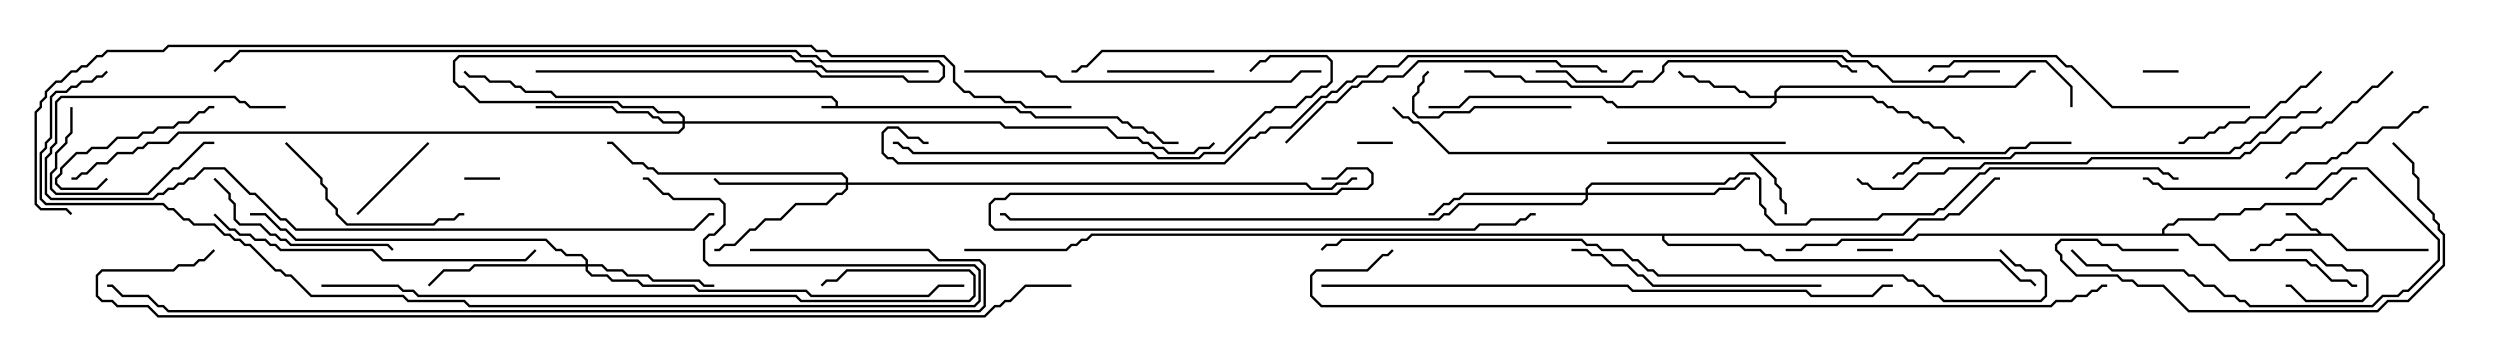 <svg version="1.1" width="105" height="15" xmlns="http://www.w3.org/2000/svg"><path d="M35.093,4.45L35.093,4.306L34.908,4.121L23.336,4.121L23.122,3.907L22.051,3.907L21.836,3.693L21.622,3.693L21.408,3.479L20.551,3.479L20.336,3.264L19.694,3.264L19.465,3.035L19.535,2.965L19.735,3.164L20.378,3.164L20.592,3.379L21.449,3.379L21.664,3.593L21.878,3.593L22.092,3.807L23.164,3.807L23.378,4.021L34.949,4.021L35.193,4.265L35.193,4.45L42.664,4.45L42.878,4.664L43.306,4.664L43.521,4.879L46.949,4.879L47.164,5.093L47.378,5.093L47.592,5.307L48.021,5.307L48.235,5.521L48.449,5.521L48.878,5.95L49.5,5.95L49.5,6.05L48.836,6.05L48.408,5.621L48.194,5.621L47.979,5.407L47.551,5.407L47.336,5.193L47.122,5.193L46.908,4.979L43.479,4.979L43.265,4.764L42.836,4.764L42.622,4.55L34.5,4.55L34.5,4.45z" stroke="none"/><path d="M97.521,9.807L97.949,9.807L98.592,10.45L102,10.45L102,10.55L98.551,10.55L97.908,9.907L96.021,9.907L95.806,10.121L95.592,10.121L95.378,10.336L94.949,10.336L94.735,10.55L94.5,10.55L94.5,10.45L94.694,10.45L94.908,10.236L95.336,10.236L95.551,10.021L95.765,10.021L95.979,9.807L97.379,9.807L97.265,9.693L97.051,9.693L96.408,9.05L96,9.05L96,8.95L96.449,8.95L97.092,9.593L97.306,9.593z" stroke="none"/><path d="M84.194,6.379L84.408,6.164L85.051,6.164L85.265,5.95L87,5.95L87,6.05L85.306,6.05L85.092,6.264L84.449,6.264L84.235,6.479L73.621,6.479L74.621,7.479L74.621,7.694L74.836,7.908L74.836,8.336L75.05,8.551L75.05,9L74.95,9L74.95,8.592L74.736,8.378L74.736,7.949L74.521,7.735L74.521,7.521L73.479,6.479L60.836,6.479L59.551,5.193L59.336,5.193L59.122,4.979L58.908,4.979L58.465,4.535L58.535,4.465L58.949,4.879L59.164,4.879L59.378,5.093L59.592,5.093L60.878,6.379z" stroke="none"/><path d="M90.807,9.807L90.807,9.622L91.051,9.379L91.265,9.379L91.479,9.164L92.979,9.164L93.194,8.95L94.051,8.95L94.265,8.736L94.908,8.736L95.122,8.521L97.479,8.521L97.694,8.307L97.908,8.307L98.765,7.45L99,7.45L99,7.55L98.806,7.55L97.949,8.407L97.735,8.407L97.521,8.621L95.164,8.621L94.949,8.836L94.306,8.836L94.092,9.05L93.235,9.05L93.021,9.264L91.521,9.264L91.306,9.479L91.092,9.479L90.907,9.664L90.907,9.807L91.949,9.807L92.378,10.236L93.021,10.236L93.664,10.879L96.878,10.879L97.092,11.093L97.306,11.093L97.949,11.736L98.592,11.736L98.806,11.95L99,11.95L99,12.05L98.765,12.05L98.551,11.836L97.908,11.836L97.265,11.193L97.051,11.193L96.836,10.979L93.622,10.979L92.979,10.336L92.336,10.336L91.908,9.907L80.592,9.907L80.378,10.121L77.378,10.121L77.164,10.336L75.878,10.336L75.664,10.55L75,10.55L75,10.45L75.622,10.45L75.836,10.236L77.122,10.236L77.336,10.021L80.336,10.021L80.551,9.807z" stroke="none"/><path d="M79.908,9.807L80.551,9.164L81.622,9.164L81.836,8.95L82.265,8.95L83.765,7.45L84,7.45L84,7.55L83.806,7.55L82.306,9.05L81.878,9.05L81.664,9.264L80.592,9.264L79.949,9.907L69.907,9.907L69.907,10.051L70.092,10.236L73.092,10.236L73.306,10.45L73.949,10.45L74.164,10.664L74.378,10.664L74.592,10.879L84.021,10.879L84.878,11.736L85.306,11.736L85.535,11.965L85.465,12.035L85.265,11.836L84.836,11.836L83.979,10.979L74.551,10.979L74.336,10.764L74.122,10.764L73.908,10.55L73.265,10.55L73.051,10.336L70.051,10.336L69.807,10.092L69.807,9.907L45.878,9.907L45.664,10.121L45.449,10.121L45.235,10.336L45.021,10.336L44.806,10.55L40.5,10.55L40.5,10.45L44.765,10.45L44.979,10.236L45.194,10.236L45.408,10.021L45.622,10.021L45.836,9.807z" stroke="none"/><path d="M74.521,4.021L74.521,3.836L74.765,3.593L84.622,3.593L85.265,2.95L85.5,2.95L85.5,3.05L85.306,3.05L84.664,3.693L74.806,3.693L74.621,3.878L74.621,4.021L78.664,4.021L78.878,4.236L79.092,4.236L79.306,4.45L79.521,4.45L79.735,4.664L80.164,4.664L80.378,4.879L80.592,4.879L80.806,5.093L81.021,5.093L81.235,5.307L81.664,5.307L82.092,5.736L82.306,5.736L82.535,5.965L82.465,6.035L82.265,5.836L82.051,5.836L81.622,5.407L81.194,5.407L80.979,5.193L80.765,5.193L80.551,4.979L80.336,4.979L80.122,4.764L79.694,4.764L79.479,4.55L79.265,4.55L79.051,4.336L78.836,4.336L78.622,4.121L74.621,4.121L74.621,4.306L74.378,4.55L67.908,4.55L67.694,4.336L67.479,4.336L67.265,4.121L61.735,4.121L61.306,4.55L60,4.55L60,4.45L61.265,4.45L61.694,4.021L67.306,4.021L67.521,4.236L67.735,4.236L67.949,4.45L74.336,4.45L74.521,4.265L74.521,4.121L73.479,4.121L73.265,3.907L73.051,3.907L72.836,3.693L71.979,3.693L71.765,3.479L71.336,3.479L71.122,3.264L70.694,3.264L70.465,3.035L70.535,2.965L70.735,3.164L71.164,3.164L71.378,3.379L71.806,3.379L72.021,3.593L72.878,3.593L73.092,3.807L73.306,3.807L73.521,4.021z" stroke="none"/><path d="M24.593,11.093L24.593,10.949L24.408,10.764L23.765,10.764L23.551,10.55L23.336,10.55L22.908,10.121L12.408,10.121L11.979,9.693L11.765,9.693L11.122,9.05L10.5,9.05L10.5,8.95L11.164,8.95L11.806,9.593L12.021,9.593L12.449,10.021L22.949,10.021L23.378,10.45L23.592,10.45L23.806,10.664L24.449,10.664L24.693,10.908L24.693,11.093L25.306,11.093L25.521,11.307L26.164,11.307L26.378,11.521L27.235,11.521L27.449,11.736L29.378,11.736L29.592,11.95L30,11.95L30,12.05L29.551,12.05L29.336,11.836L27.408,11.836L27.194,11.621L26.336,11.621L26.122,11.407L25.479,11.407L25.265,11.193L24.693,11.193L24.693,11.336L24.878,11.521L25.521,11.521L25.735,11.736L26.806,11.736L27.021,11.95L29.164,11.95L29.378,12.164L33.878,12.164L34.092,12.379L38.979,12.379L39.408,11.95L40.5,11.95L40.5,12.05L39.449,12.05L39.021,12.479L34.051,12.479L33.836,12.264L29.336,12.264L29.122,12.05L26.979,12.05L26.765,11.836L25.694,11.836L25.479,11.621L24.836,11.621L24.593,11.378L24.593,11.193L19.949,11.193L19.735,11.407L18.664,11.407L18.035,12.035L17.965,11.965L18.622,11.307L19.694,11.307L19.908,11.093z" stroke="none"/><path d="M35.521,7.664L35.521,7.521L35.336,7.336L27.622,7.336L27.408,7.121L27.194,7.121L26.979,6.907L26.551,6.907L25.694,6.05L25.5,6.05L25.5,5.95L25.735,5.95L26.592,6.807L27.021,6.807L27.235,7.021L27.449,7.021L27.664,7.236L35.378,7.236L35.621,7.479L35.621,7.664L54.878,7.664L55.092,7.879L55.908,7.879L56.122,7.664L56.551,7.664L56.765,7.45L57,7.45L57,7.55L56.806,7.55L56.592,7.764L56.164,7.764L55.949,7.979L55.051,7.979L54.836,7.764L35.621,7.764L35.621,7.949L35.378,8.193L35.164,8.193L34.735,8.621L33.449,8.621L32.806,9.264L32.164,9.264L31.735,9.693L31.521,9.693L30.878,10.336L30.449,10.336L30.235,10.55L30,10.55L30,10.45L30.194,10.45L30.408,10.236L30.836,10.236L31.479,9.593L31.694,9.593L32.122,9.164L32.765,9.164L33.408,8.521L34.694,8.521L35.122,8.093L35.336,8.093L35.521,7.908L35.521,7.764L30.194,7.764L29.965,7.535L30.035,7.465L30.235,7.664z" stroke="none"/><path d="M28.664,5.093L28.664,4.949L28.479,4.764L27.622,4.764L27.408,4.55L26.122,4.55L25.908,4.336L20.122,4.336L19.479,3.693L19.265,3.693L19.021,3.449L19.021,2.551L19.265,2.307L33.235,2.307L33.449,2.521L34.092,2.521L34.306,2.736L34.521,2.736L34.735,2.95L39,2.95L39,3.05L34.694,3.05L34.479,2.836L34.265,2.836L34.051,2.621L33.408,2.621L33.194,2.407L19.306,2.407L19.121,2.592L19.121,3.408L19.306,3.593L19.521,3.593L20.164,4.236L25.949,4.236L26.164,4.45L27.449,4.45L27.664,4.664L28.521,4.664L28.764,4.908L28.764,5.093L42.021,5.093L42.235,5.307L46.521,5.307L46.949,5.736L47.806,5.736L48.021,5.95L48.235,5.95L48.449,6.164L48.878,6.164L49.092,6.379L50.122,6.379L50.336,6.164L50.765,6.164L50.965,5.965L51.035,6.035L50.806,6.264L50.378,6.264L50.164,6.479L49.051,6.479L48.836,6.264L48.408,6.264L48.194,6.05L47.979,6.05L47.765,5.836L46.908,5.836L46.479,5.407L42.194,5.407L41.979,5.193L28.764,5.193L28.764,5.378L28.521,5.621L7.521,5.621L7.092,6.05L6.235,6.05L6.021,6.264L5.806,6.264L5.592,6.479L4.949,6.479L4.521,6.907L4.092,6.907L3.664,7.336L3.449,7.336L3.235,7.55L3,7.55L3,7.45L3.194,7.45L3.408,7.236L3.622,7.236L4.051,6.807L4.479,6.807L4.908,6.379L5.551,6.379L5.765,6.164L5.979,6.164L6.194,5.95L7.051,5.95L7.479,5.521L28.479,5.521L28.664,5.336L28.664,5.193L27.836,5.193L27.622,4.979L27.408,4.979L27.194,4.764L25.908,4.764L25.694,4.55L22.5,4.55L22.5,4.45L25.735,4.45L25.949,4.664L27.235,4.664L27.449,4.879L27.664,4.879L27.878,5.093z" stroke="none"/><path d="M66.593,8.093L66.593,7.908L66.836,7.664L72.408,7.664L72.622,7.45L72.836,7.45L73.051,7.236L73.735,7.236L73.979,7.479L73.979,8.551L74.193,8.765L74.193,8.979L74.592,9.379L75.836,9.379L76.051,9.164L78.836,9.164L79.051,8.95L81.194,8.95L81.408,8.736L81.622,8.736L83.122,7.236L83.336,7.236L83.551,7.021L90.664,7.021L90.878,7.236L91.092,7.236L91.306,7.45L91.5,7.45L91.5,7.55L91.265,7.55L91.051,7.336L90.836,7.336L90.622,7.121L83.592,7.121L83.378,7.336L83.164,7.336L81.664,8.836L81.449,8.836L81.235,9.05L79.092,9.05L78.878,9.264L76.092,9.264L75.878,9.479L74.551,9.479L74.093,9.021L74.093,8.806L73.879,8.592L73.879,7.521L73.694,7.336L73.092,7.336L72.878,7.55L72.664,7.55L72.449,7.764L66.878,7.764L66.693,7.949L66.693,8.093L71.979,8.093L72.194,7.879L72.836,7.879L73.265,7.45L73.5,7.45L73.5,7.55L73.306,7.55L72.878,7.979L72.235,7.979L72.021,8.193L66.693,8.193L66.693,8.378L66.449,8.621L61.306,8.621L60.878,9.05L60.664,9.05L60.449,9.264L42.408,9.264L42.194,9.05L42,9.05L42,8.95L42.235,8.95L42.449,9.164L60.408,9.164L60.622,8.95L60.836,8.95L61.265,8.521L66.408,8.521L66.593,8.336L66.593,8.193L61.521,8.193L61.306,8.407L61.092,8.407L60.878,8.621L60.664,8.621L60.235,9.05L60,9.05L60,8.95L60.194,8.95L60.622,8.521L60.836,8.521L61.051,8.307L61.265,8.307L61.479,8.093z" stroke="none"/><path d="M19.5,7.55L19.5,7.45L21,7.45L21,7.55z" stroke="none"/><path d="M57,6.05L57,5.95L58.5,5.95L58.5,6.05z" stroke="none"/><path d="M90,3.05L90,2.95L91.5,2.95L91.5,3.05z" stroke="none"/><path d="M96,10.55L96,10.45L97.092,10.45L97.735,11.093L98.378,11.093L98.592,11.307L99.235,11.307L99.479,11.551L99.479,12.449L99.235,12.693L96.836,12.693L96.194,12.05L96,12.05L96,11.95L96.235,11.95L96.878,12.593L99.194,12.593L99.379,12.408L99.379,11.592L99.194,11.407L98.551,11.407L98.336,11.193L97.694,11.193L97.051,10.55z" stroke="none"/><path d="M79.5,10.45L79.5,10.55L78,10.55L78,10.45z" stroke="none"/><path d="M15.035,9.035L14.965,8.965L17.965,5.965L18.035,6.035z" stroke="none"/><path d="M90,7.55L90,7.45L90.235,7.45L90.449,7.664L90.664,7.664L90.878,7.879L97.265,7.879L97.908,7.236L98.122,7.236L98.336,7.021L99.449,7.021L102.479,10.051L102.479,10.949L101.164,12.264L100.949,12.264L100.735,12.479L100.092,12.479L99.664,12.907L94.479,12.907L94.265,12.693L94.051,12.693L93.836,12.479L93.408,12.479L92.979,12.05L92.551,12.05L92.122,11.621L91.908,11.621L91.694,11.407L88.694,11.407L88.479,11.193L87.622,11.193L86.965,10.535L87.035,10.465L87.664,11.093L88.521,11.093L88.735,11.307L91.735,11.307L91.949,11.521L92.164,11.521L92.592,11.95L93.021,11.95L93.449,12.379L93.878,12.379L94.092,12.593L94.306,12.593L94.521,12.807L99.622,12.807L100.051,12.379L100.694,12.379L100.908,12.164L101.122,12.164L102.379,10.908L102.379,10.092L99.408,7.121L98.378,7.121L98.164,7.336L97.949,7.336L97.306,7.979L90.836,7.979L90.622,7.764L90.408,7.764L90.194,7.55z" stroke="none"/><path d="M69,2.95L69,3.05L68.592,3.05L68.164,3.479L66.194,3.479L65.765,3.05L64.5,3.05L64.5,2.95L65.806,2.95L66.235,3.379L68.122,3.379L68.551,2.95z" stroke="none"/><path d="M51,2.95L51,3.05L46.5,3.05L46.5,2.95z" stroke="none"/><path d="M4.465,7.465L4.535,7.535L4.092,7.979L2.551,7.979L2.307,7.735L2.307,7.479L2.521,7.265L2.521,7.051L3.194,6.379L3.622,6.379L3.836,6.164L4.479,6.164L4.908,5.736L5.765,5.736L5.979,5.521L6.408,5.521L6.622,5.307L7.265,5.307L7.479,5.093L7.908,5.093L8.336,4.664L8.551,4.664L8.765,4.45L9,4.45L9,4.55L8.806,4.55L8.592,4.764L8.378,4.764L7.949,5.193L7.521,5.193L7.306,5.407L6.664,5.407L6.449,5.621L6.021,5.621L5.806,5.836L4.949,5.836L4.521,6.264L3.878,6.264L3.664,6.479L3.235,6.479L2.621,7.092L2.621,7.306L2.407,7.521L2.407,7.694L2.592,7.879L4.051,7.879z" stroke="none"/><path d="M87.05,4.5L86.95,4.5L86.95,3.664L85.908,2.621L82.092,2.621L81.878,2.836L81.235,2.836L81.035,3.035L80.965,2.965L81.194,2.736L81.836,2.736L82.051,2.521L85.949,2.521L87.05,3.622z" stroke="none"/><path d="M2.95,4.5L3.05,4.5L3.05,5.592L2.836,5.806L2.836,6.021L2.407,6.449L2.407,7.092L2.193,7.306L2.193,7.908L2.378,8.093L6.194,8.093L7.265,7.021L7.479,7.021L8.551,5.95L9,5.95L9,6.05L8.592,6.05L7.521,7.121L7.306,7.121L6.235,8.193L2.336,8.193L2.093,7.949L2.093,7.265L2.307,7.051L2.307,6.408L2.736,5.979L2.736,5.765L2.95,5.551z" stroke="none"/><path d="M66,4.45L66,4.55L61.949,4.55L61.735,4.764L60.664,4.764L60.449,4.979L59.551,4.979L59.307,4.735L59.307,4.051L59.521,3.836L59.521,3.622L59.736,3.408L59.736,3.194L59.965,2.965L60.035,3.035L59.836,3.235L59.836,3.449L59.621,3.664L59.621,3.878L59.407,4.092L59.407,4.694L59.592,4.879L60.408,4.879L60.622,4.664L61.694,4.664L61.908,4.45z" stroke="none"/><path d="M97.465,2.965L97.535,3.035L96.878,3.693L96.664,3.693L96.021,4.336L95.806,4.336L95.164,4.979L94.521,4.979L94.306,5.193L93.664,5.193L93.449,5.407L93.235,5.407L93.021,5.621L92.806,5.621L92.592,5.836L91.949,5.836L91.735,6.05L91.5,6.05L91.5,5.95L91.694,5.95L91.908,5.736L92.551,5.736L92.765,5.521L92.979,5.521L93.194,5.307L93.408,5.307L93.622,5.093L94.265,5.093L94.479,4.879L95.122,4.879L95.765,4.236L95.979,4.236L96.622,3.593L96.836,3.593z" stroke="none"/><path d="M96.035,7.535L95.965,7.465L96.194,7.236L96.408,7.236L96.836,6.807L97.694,6.807L97.908,6.593L98.122,6.593L98.336,6.379L98.551,6.379L98.979,5.95L99.408,5.95L100.051,5.307L100.694,5.307L101.336,4.664L101.551,4.664L101.765,4.45L102,4.45L102,4.55L101.806,4.55L101.592,4.764L101.378,4.764L100.735,5.407L100.092,5.407L99.449,6.05L99.021,6.05L98.592,6.479L98.378,6.479L98.164,6.693L97.949,6.693L97.735,6.907L96.878,6.907L96.449,7.336L96.235,7.336z" stroke="none"/><path d="M75,5.95L75,6.05L67.5,6.05L67.5,5.95z" stroke="none"/><path d="M8.965,7.535L9.035,7.465L9.693,8.122L9.693,8.336L9.907,8.551L9.907,9.194L10.092,9.379L10.949,9.379L11.378,9.807L11.592,9.807L11.806,10.021L12.021,10.021L12.235,10.236L16.306,10.236L16.535,10.465L16.465,10.535L16.265,10.336L12.194,10.336L11.979,10.121L11.765,10.121L11.551,9.907L11.336,9.907L10.908,9.479L10.051,9.479L9.807,9.235L9.807,8.592L9.593,8.378L9.593,8.164z" stroke="none"/><path d="M11.965,6.035L12.035,5.965L13.55,7.479L13.55,7.694L13.764,7.908L13.764,8.336L14.193,8.765L14.193,8.979L14.592,9.379L18.194,9.379L18.408,9.164L19.051,9.164L19.265,8.95L19.5,8.95L19.5,9.05L19.306,9.05L19.092,9.264L18.449,9.264L18.235,9.479L14.551,9.479L14.093,9.021L14.093,8.806L13.664,8.378L13.664,7.949L13.45,7.735L13.45,7.521z" stroke="none"/><path d="M55.5,7.55L55.5,7.45L56.122,7.45L56.551,7.021L57.449,7.021L57.693,7.265L57.693,7.735L57.449,7.979L56.378,7.979L56.164,8.193L42.449,8.193L42.235,8.407L41.806,8.407L41.621,8.592L41.621,9.408L41.806,9.593L61.908,9.593L62.122,9.379L63.622,9.379L63.836,9.164L64.051,9.164L64.265,8.95L64.5,8.95L64.5,9.05L64.306,9.05L64.092,9.264L63.878,9.264L63.664,9.479L62.164,9.479L61.949,9.693L41.765,9.693L41.521,9.449L41.521,8.551L41.765,8.307L42.194,8.307L42.408,8.093L56.122,8.093L56.336,7.879L57.408,7.879L57.593,7.694L57.593,7.306L57.408,7.121L56.592,7.121L56.164,7.55z" stroke="none"/><path d="M100.465,6.035L100.535,5.965L101.407,6.836L101.407,7.265L101.621,7.479L101.621,8.336L102.264,8.979L102.264,9.194L102.479,9.408L102.479,9.622L102.693,9.836L102.693,11.164L101.164,12.693L100.306,12.693L99.878,13.121L91.908,13.121L90.836,12.05L89.765,12.05L89.551,11.836L89.122,11.836L88.908,11.621L87.194,11.621L86.521,10.949L86.521,10.735L86.307,10.521L86.307,10.265L86.551,10.021L88.092,10.021L88.306,10.236L88.949,10.236L89.164,10.45L91.5,10.45L91.5,10.55L89.122,10.55L88.908,10.336L88.265,10.336L88.051,10.121L86.592,10.121L86.407,10.306L86.407,10.479L86.621,10.694L86.621,10.908L87.235,11.521L88.949,11.521L89.164,11.736L89.592,11.736L89.806,11.95L90.878,11.95L91.949,13.021L99.836,13.021L100.265,12.593L101.122,12.593L102.593,11.122L102.593,9.878L102.379,9.664L102.379,9.449L102.164,9.235L102.164,9.021L101.521,8.378L101.521,7.521L101.307,7.306L101.307,6.878z" stroke="none"/><path d="M76.5,11.95L76.5,12.05L69.408,12.05L68.979,11.621L68.765,11.621L68.336,11.193L67.694,11.193L67.265,10.764L66.836,10.764L66.622,10.55L66,10.55L66,10.45L66.664,10.45L66.878,10.664L67.306,10.664L67.735,11.093L68.378,11.093L68.806,11.521L69.021,11.521L69.449,11.95z" stroke="none"/><path d="M22.5,3.05L22.5,2.95L34.306,2.95L34.521,3.164L37.949,3.164L38.164,3.379L39.408,3.379L39.593,3.194L39.593,2.806L39.408,2.621L34.479,2.621L34.265,2.407L33.622,2.407L33.408,2.193L10.092,2.193L9.664,2.621L9.449,2.621L9.035,3.035L8.965,2.965L9.408,2.521L9.622,2.521L10.051,2.093L33.449,2.093L33.664,2.307L34.306,2.307L34.521,2.521L39.449,2.521L39.693,2.765L39.693,3.235L39.449,3.479L38.122,3.479L37.908,3.264L34.479,3.264L34.265,3.05z" stroke="none"/><path d="M8.965,9.035L9.035,8.965L9.664,9.593L9.878,9.593L10.092,9.807L10.521,9.807L10.735,10.021L11.164,10.021L11.378,10.236L11.592,10.236L11.806,10.45L15.664,10.45L16.092,10.879L22.051,10.879L22.465,10.465L22.535,10.535L22.092,10.979L16.051,10.979L15.622,10.55L11.765,10.55L11.551,10.336L11.336,10.336L11.122,10.121L10.694,10.121L10.479,9.907L10.051,9.907L9.836,9.693L9.622,9.693z" stroke="none"/><path d="M54.035,6.035L53.965,5.965L55.694,4.236L56.122,4.236L56.765,3.593L56.979,3.593L57.194,3.379L58.051,3.379L58.265,3.164L58.908,3.164L59.551,2.521L65.378,2.521L65.592,2.736L67.092,2.736L67.306,2.95L67.5,2.95L67.5,3.05L67.265,3.05L67.051,2.836L65.551,2.836L65.336,2.621L59.592,2.621L58.949,3.264L58.306,3.264L58.092,3.479L57.235,3.479L57.021,3.693L56.806,3.693L56.164,4.336L55.735,4.336z" stroke="none"/><path d="M40.5,3.05L40.5,2.95L43.735,2.95L43.949,3.164L44.378,3.164L44.592,3.379L54.194,3.379L54.622,2.95L55.5,2.95L55.5,3.05L54.664,3.05L54.235,3.479L44.551,3.479L44.336,3.264L43.908,3.264L43.694,3.05z" stroke="none"/><path d="M37.5,6.05L37.5,5.95L37.735,5.95L37.949,6.164L38.164,6.164L38.378,6.379L48.449,6.379L48.664,6.593L50.336,6.593L50.551,6.379L51.408,6.379L53.122,4.664L53.336,4.664L53.551,4.45L54.408,4.45L54.836,4.021L55.051,4.021L55.479,3.593L55.694,3.593L55.879,3.408L55.879,2.592L55.694,2.407L53.378,2.407L53.164,2.621L52.949,2.621L52.535,3.035L52.465,2.965L52.908,2.521L53.122,2.521L53.336,2.307L55.735,2.307L55.979,2.551L55.979,3.449L55.735,3.693L55.521,3.693L55.092,4.121L54.878,4.121L54.449,4.55L53.592,4.55L53.378,4.764L53.164,4.764L51.449,6.479L50.592,6.479L50.378,6.693L48.622,6.693L48.408,6.479L38.336,6.479L38.122,6.264L37.908,6.264L37.694,6.05z" stroke="none"/><path d="M61.5,3.05L61.5,2.95L62.592,2.95L62.806,3.164L63.878,3.164L64.092,3.379L65.806,3.379L66.021,3.593L68.551,3.593L68.765,3.379L69.408,3.379L69.807,2.979L69.807,2.765L70.051,2.521L77.164,2.521L77.378,2.736L77.592,2.736L77.806,2.95L78,2.95L78,3.05L77.765,3.05L77.551,2.836L77.336,2.836L77.122,2.621L70.092,2.621L69.907,2.806L69.907,3.021L69.449,3.479L68.806,3.479L68.592,3.693L65.979,3.693L65.765,3.479L64.051,3.479L63.836,3.264L62.765,3.264L62.551,3.05z" stroke="none"/><path d="M97.465,4.465L97.535,4.535L97.306,4.764L96.664,4.764L96.449,4.979L95.806,4.979L95.164,5.621L94.949,5.621L94.521,6.05L94.306,6.05L94.092,6.264L93.878,6.264L93.664,6.479L84.664,6.479L84.449,6.693L80.806,6.693L80.592,6.907L80.378,6.907L79.949,7.336L79.735,7.336L79.535,7.535L79.465,7.465L79.694,7.236L79.908,7.236L80.336,6.807L80.551,6.807L80.765,6.593L84.408,6.593L84.622,6.379L93.622,6.379L93.836,6.164L94.051,6.164L94.265,5.95L94.479,5.95L94.908,5.521L95.122,5.521L95.765,4.879L96.408,4.879L96.622,4.664L97.265,4.664z" stroke="none"/><path d="M12,4.45L12,4.55L10.479,4.55L10.265,4.336L10.051,4.336L9.836,4.121L2.592,4.121L2.407,4.306L2.407,6.021L2.193,6.235L2.193,6.449L1.979,6.664L1.979,8.122L2.164,8.307L6.408,8.307L6.622,8.093L6.836,8.093L7.051,7.879L7.265,7.879L7.479,7.664L7.694,7.664L7.908,7.45L8.122,7.45L8.551,7.021L9.449,7.021L10.521,8.093L10.735,8.093L11.806,9.164L12.021,9.164L12.449,9.593L29.122,9.593L29.765,8.95L30,8.95L30,9.05L29.806,9.05L29.164,9.693L12.408,9.693L11.979,9.264L11.765,9.264L10.694,8.193L10.479,8.193L9.408,7.121L8.592,7.121L8.164,7.55L7.949,7.55L7.735,7.764L7.521,7.764L7.306,7.979L7.092,7.979L6.878,8.193L6.664,8.193L6.449,8.407L2.122,8.407L1.879,8.164L1.879,6.622L2.093,6.408L2.093,6.194L2.307,5.979L2.307,4.265L2.551,4.021L9.878,4.021L10.092,4.236L10.306,4.236L10.521,4.45z" stroke="none"/><path d="M13.5,12.05L13.5,11.95L16.735,11.95L16.949,12.164L17.378,12.164L17.592,12.379L33.449,12.379L33.664,12.593L40.694,12.593L40.879,12.408L40.879,11.592L40.694,11.407L35.592,11.407L35.164,11.836L34.735,11.836L34.535,12.035L34.465,11.965L34.694,11.736L35.122,11.736L35.551,11.307L40.735,11.307L40.979,11.551L40.979,12.449L40.735,12.693L33.622,12.693L33.408,12.479L17.551,12.479L17.336,12.264L16.908,12.264L16.694,12.05z" stroke="none"/><path d="M4.465,2.965L4.535,3.035L4.306,3.264L4.092,3.264L3.878,3.479L3.449,3.479L3.235,3.693L3.021,3.693L2.806,3.907L2.378,3.907L2.193,4.092L2.193,5.806L1.979,6.021L1.979,6.235L1.764,6.449L1.764,8.336L1.949,8.521L6.878,8.521L7.092,8.736L7.306,8.736L7.735,9.164L7.949,9.164L8.164,9.379L9.021,9.379L9.449,9.807L9.664,9.807L9.878,10.021L10.092,10.021L10.306,10.236L10.521,10.236L11.592,11.307L11.806,11.307L12.021,11.521L12.235,11.521L13.092,12.379L16.949,12.379L17.164,12.593L19.521,12.593L19.735,12.807L40.908,12.807L41.093,12.622L41.093,11.378L40.908,11.193L29.765,11.193L29.521,10.949L29.521,10.051L29.765,9.807L29.979,9.807L30.379,9.408L30.379,8.592L30.194,8.407L28.265,8.407L28.051,8.193L27.836,8.193L27.194,7.55L27,7.55L27,7.45L27.235,7.45L27.878,8.093L28.092,8.093L28.306,8.307L30.235,8.307L30.479,8.551L30.479,9.449L30.021,9.907L29.806,9.907L29.621,10.092L29.621,10.908L29.806,11.093L40.949,11.093L41.193,11.336L41.193,12.664L40.949,12.907L19.694,12.907L19.479,12.693L17.122,12.693L16.908,12.479L13.051,12.479L12.194,11.621L11.979,11.621L11.765,11.407L11.551,11.407L10.479,10.336L10.265,10.336L10.051,10.121L9.836,10.121L9.622,9.907L9.408,9.907L8.979,9.479L8.122,9.479L7.908,9.264L7.694,9.264L7.265,8.836L7.051,8.836L6.836,8.621L1.908,8.621L1.664,8.378L1.664,6.408L1.879,6.194L1.879,5.979L2.093,5.765L2.093,4.051L2.336,3.807L2.765,3.807L2.979,3.593L3.194,3.593L3.408,3.379L3.836,3.379L4.051,3.164L4.265,3.164z" stroke="none"/><path d="M100.465,2.965L100.535,3.035L99.878,3.693L99.664,3.693L99.021,4.336L98.806,4.336L97.949,5.193L97.735,5.193L97.521,5.407L96.664,5.407L96.449,5.621L96.235,5.621L95.806,6.05L94.949,6.05L94.521,6.479L94.306,6.479L94.092,6.693L87.878,6.693L87.664,6.907L83.378,6.907L83.164,7.121L81.878,7.121L81.664,7.336L80.592,7.336L79.949,7.979L78.622,7.979L78.408,7.764L78.194,7.764L77.965,7.535L78.035,7.465L78.235,7.664L78.449,7.664L78.664,7.879L79.908,7.879L80.551,7.236L81.622,7.236L81.836,7.021L83.122,7.021L83.336,6.807L87.622,6.807L87.836,6.593L94.051,6.593L94.265,6.379L94.479,6.379L94.908,5.95L95.765,5.95L96.194,5.521L96.408,5.521L96.622,5.307L97.479,5.307L97.694,5.093L97.908,5.093L98.765,4.236L98.979,4.236L99.622,3.593L99.836,3.593z" stroke="none"/><path d="M55.5,12.05L55.5,11.95L68.378,11.95L68.592,12.164L75.878,12.164L76.092,12.379L78.622,12.379L79.051,11.95L79.5,11.95L79.5,12.05L79.092,12.05L78.664,12.479L76.051,12.479L75.836,12.264L68.551,12.264L68.336,12.05z" stroke="none"/><path d="M31.5,10.55L31.5,10.45L39.021,10.45L39.449,10.879L41.164,10.879L41.407,11.122L41.407,12.878L41.164,13.121L7.051,13.121L6.836,12.907L6.622,12.907L6.194,12.479L5.122,12.479L4.694,12.05L4.5,12.05L4.5,11.95L4.735,11.95L5.164,12.379L6.235,12.379L6.664,12.807L6.878,12.807L7.092,13.021L41.122,13.021L41.307,12.836L41.307,11.164L41.122,10.979L39.408,10.979L38.979,10.55z" stroke="none"/><path d="M83.965,10.535L84.035,10.465L84.664,11.093L84.878,11.093L85.092,11.307L85.735,11.307L85.979,11.551L85.979,12.449L85.735,12.693L81.622,12.693L81.408,12.479L81.194,12.479L80.765,12.05L80.551,12.05L80.336,11.836L80.122,11.836L79.908,11.621L69.622,11.621L69.408,11.407L69.194,11.407L68.765,10.979L68.551,10.979L68.122,10.55L67.265,10.55L67.051,10.336L66.622,10.336L66.408,10.121L56.378,10.121L56.164,10.336L55.735,10.336L55.535,10.535L55.465,10.465L55.694,10.236L56.122,10.236L56.336,10.021L66.449,10.021L66.664,10.236L67.092,10.236L67.306,10.45L68.164,10.45L68.592,10.879L68.806,10.879L69.235,11.307L69.449,11.307L69.664,11.521L79.949,11.521L80.164,11.736L80.378,11.736L80.592,11.95L80.806,11.95L81.235,12.379L81.449,12.379L81.664,12.593L85.694,12.593L85.879,12.408L85.879,11.592L85.694,11.407L85.051,11.407L84.836,11.193L84.622,11.193z" stroke="none"/><path d="M88.5,11.95L88.5,12.05L88.306,12.05L88.092,12.264L87.878,12.264L87.664,12.479L87.235,12.479L87.021,12.693L86.378,12.693L86.164,12.907L55.479,12.907L55.021,12.449L55.021,11.551L55.265,11.307L57.408,11.307L58.051,10.664L58.265,10.664L58.465,10.465L58.535,10.535L58.306,10.764L58.092,10.764L57.449,11.407L55.306,11.407L55.121,11.592L55.121,12.408L55.521,12.807L86.122,12.807L86.336,12.593L86.979,12.593L87.194,12.379L87.622,12.379L87.836,12.164L88.051,12.164L88.265,11.95z" stroke="none"/><path d="M45,11.95L45,12.05L43.092,12.05L42.449,12.693L42.235,12.693L42.021,12.907L41.806,12.907L41.378,13.336L6.622,13.336L6.194,12.907L4.908,12.907L4.694,12.693L4.265,12.693L4.021,12.449L4.021,11.551L4.265,11.307L7.265,11.307L7.479,11.093L8.122,11.093L8.336,10.879L8.551,10.879L8.965,10.465L9.035,10.535L8.592,10.979L8.378,10.979L8.164,11.193L7.521,11.193L7.306,11.407L4.306,11.407L4.121,11.592L4.121,12.408L4.306,12.593L4.735,12.593L4.949,12.807L6.235,12.807L6.664,13.236L41.336,13.236L41.765,12.807L41.979,12.807L42.194,12.593L42.408,12.593L43.051,11.95z" stroke="none"/><path d="M45,4.45L45,4.55L43.051,4.55L42.836,4.336L42.194,4.336L41.979,4.121L40.908,4.121L40.694,3.907L40.479,3.907L40.021,3.449L40.021,2.806L39.622,2.407L34.908,2.407L34.694,2.193L34.265,2.193L34.051,1.979L7.092,1.979L6.878,2.193L4.521,2.193L4.306,2.407L4.092,2.407L3.664,2.836L3.449,2.836L3.235,3.05L3.021,3.05L2.592,3.479L2.378,3.479L1.979,3.878L1.979,4.092L1.764,4.306L1.764,4.521L1.55,4.735L1.55,8.551L1.735,8.736L2.806,8.736L3.035,8.965L2.965,9.035L2.765,8.836L1.694,8.836L1.45,8.592L1.45,4.694L1.664,4.479L1.664,4.265L1.879,4.051L1.879,3.836L2.336,3.379L2.551,3.379L2.979,2.95L3.194,2.95L3.408,2.736L3.622,2.736L4.051,2.307L4.265,2.307L4.479,2.093L6.836,2.093L7.051,1.879L34.092,1.879L34.306,2.093L34.735,2.093L34.949,2.307L39.664,2.307L40.121,2.765L40.121,3.408L40.521,3.807L40.735,3.807L40.949,4.021L42.021,4.021L42.235,4.236L42.878,4.236L43.092,4.45z" stroke="none"/><path d="M84,2.95L84,3.05L82.735,3.05L82.521,3.264L81.878,3.264L81.664,3.479L79.479,3.479L78.836,2.836L78.622,2.836L78.408,2.621L77.551,2.621L77.336,2.407L59.164,2.407L58.735,2.836L57.878,2.836L57.449,3.264L57.021,3.264L56.806,3.479L56.592,3.479L56.164,3.907L55.949,3.907L55.735,4.121L55.521,4.121L54.235,5.407L53.378,5.407L53.164,5.621L52.949,5.621L52.735,5.836L52.521,5.836L51.449,6.907L37.694,6.907L37.479,6.693L37.265,6.693L37.021,6.449L37.021,5.551L37.265,5.307L37.735,5.307L38.164,5.736L38.592,5.736L38.806,5.95L39,5.95L39,6.05L38.765,6.05L38.551,5.836L38.122,5.836L37.694,5.407L37.306,5.407L37.121,5.592L37.121,6.408L37.306,6.593L37.521,6.593L37.735,6.807L51.408,6.807L52.479,5.736L52.694,5.736L52.908,5.521L53.122,5.521L53.336,5.307L54.194,5.307L55.479,4.021L55.694,4.021L55.908,3.807L56.122,3.807L56.551,3.379L56.765,3.379L56.979,3.164L57.408,3.164L57.836,2.736L58.694,2.736L59.122,2.307L77.378,2.307L77.592,2.521L78.449,2.521L78.664,2.736L78.878,2.736L79.521,3.379L81.622,3.379L81.836,3.164L82.479,3.164L82.694,2.95z" stroke="none"/><path d="M94.5,4.45L94.5,4.55L88.694,4.55L86.979,2.836L86.765,2.836L86.336,2.407L77.765,2.407L77.551,2.193L46.306,2.193L45.664,2.836L45.449,2.836L45.235,3.05L45,3.05L45,2.95L45.194,2.95L45.408,2.736L45.622,2.736L46.265,2.093L77.592,2.093L77.806,2.307L86.378,2.307L86.806,2.736L87.021,2.736L88.735,4.45z" stroke="none"/></svg>